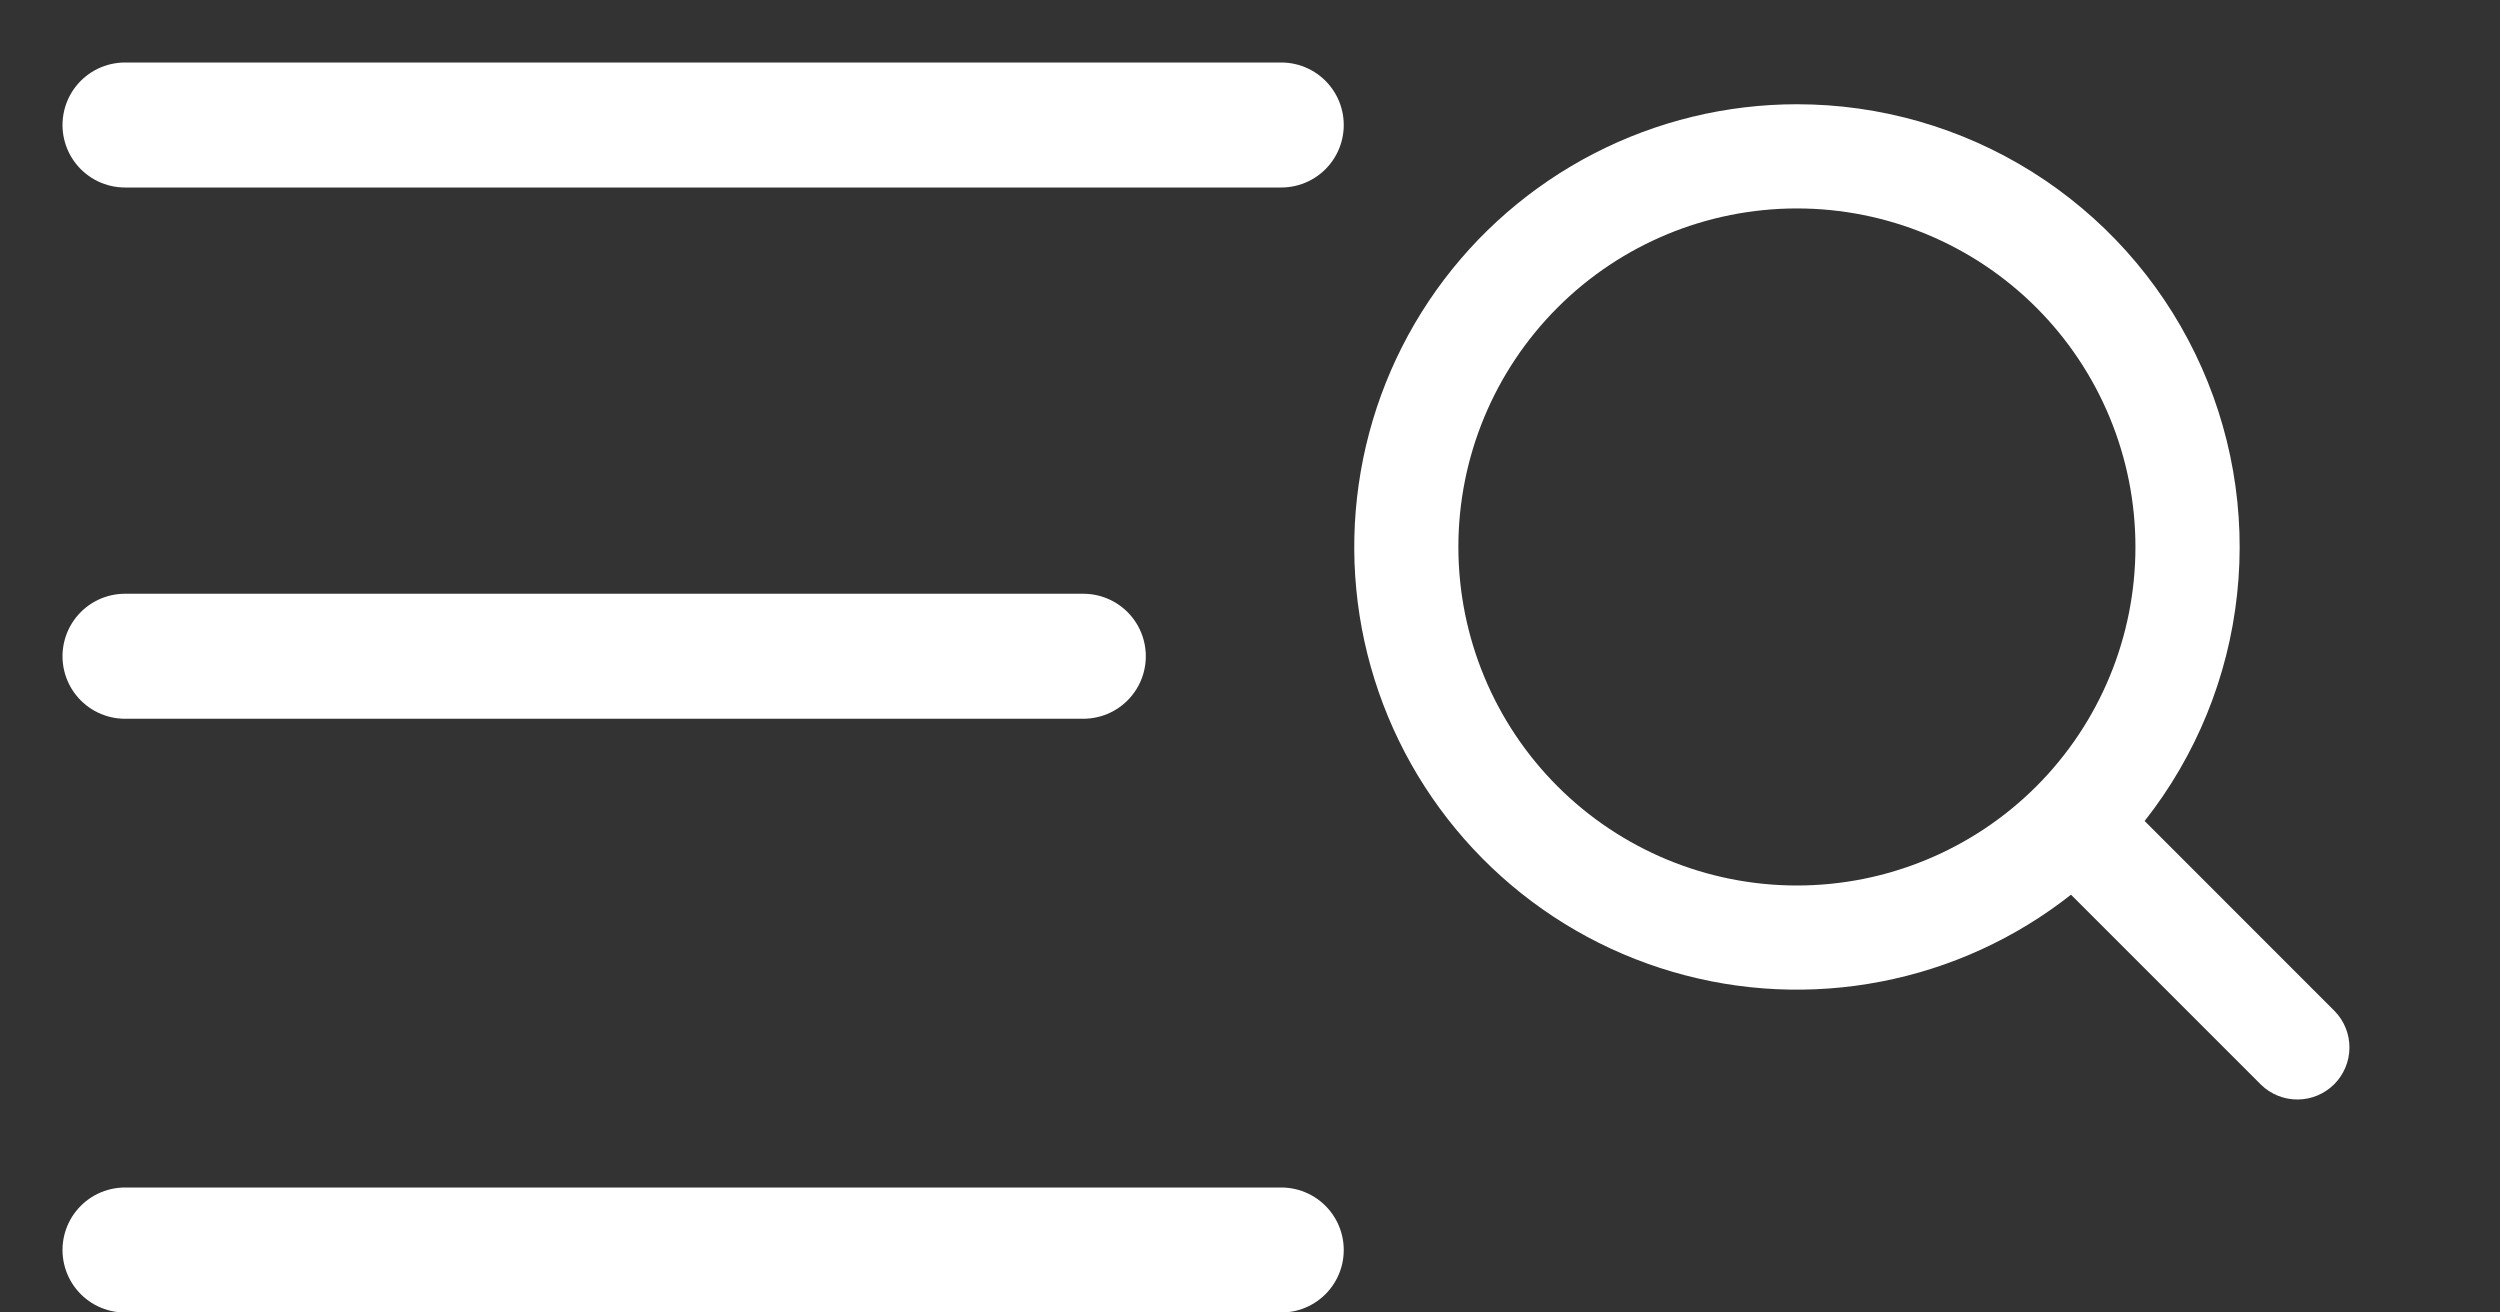 <svg width="40" height="21" viewBox="0 0 40 21" fill="none" xmlns="http://www.w3.org/2000/svg">
<rect x="0" y="0" width="40" height="21" fill="#333333" stroke="none"/>
<path fill-rule="evenodd" clip-rule="evenodd" d="M28.751 1.668C27.621 1.668 26.508 1.938 25.504 2.456C24.5 2.974 23.635 3.724 22.98 4.644C22.325 5.565 21.9 6.628 21.74 7.746C21.579 8.864 21.689 10.005 22.059 11.072C22.429 12.139 23.049 13.102 23.867 13.881C24.685 14.66 25.677 15.232 26.761 15.549C27.845 15.867 28.989 15.92 30.098 15.705C31.207 15.491 32.249 15.014 33.136 14.315L36.179 17.358C36.336 17.51 36.547 17.594 36.765 17.592C36.984 17.59 37.193 17.502 37.347 17.348C37.502 17.193 37.589 16.984 37.591 16.766C37.593 16.547 37.509 16.337 37.357 16.18L34.314 13.136C35.137 12.092 35.65 10.837 35.793 9.514C35.937 8.192 35.705 6.856 35.124 5.66C34.544 4.463 33.638 3.454 32.511 2.748C31.384 2.042 30.081 1.668 28.751 1.668ZM23.334 8.751C23.334 7.315 23.905 5.937 24.921 4.921C25.936 3.905 27.314 3.335 28.751 3.335C30.187 3.335 31.565 3.905 32.581 4.921C33.597 5.937 34.167 7.315 34.167 8.751C34.167 10.188 33.597 11.566 32.581 12.582C31.565 13.597 30.187 14.168 28.751 14.168C27.314 14.168 25.936 13.597 24.921 12.582C23.905 11.566 23.334 10.188 23.334 8.751Z" fill="white"/>
<path d="M2 2H20.5M2 10.5H17.333M2 20H20.5" stroke="white" stroke-width="2" stroke-miterlimit="10" stroke-linecap="round"/>
</svg>
